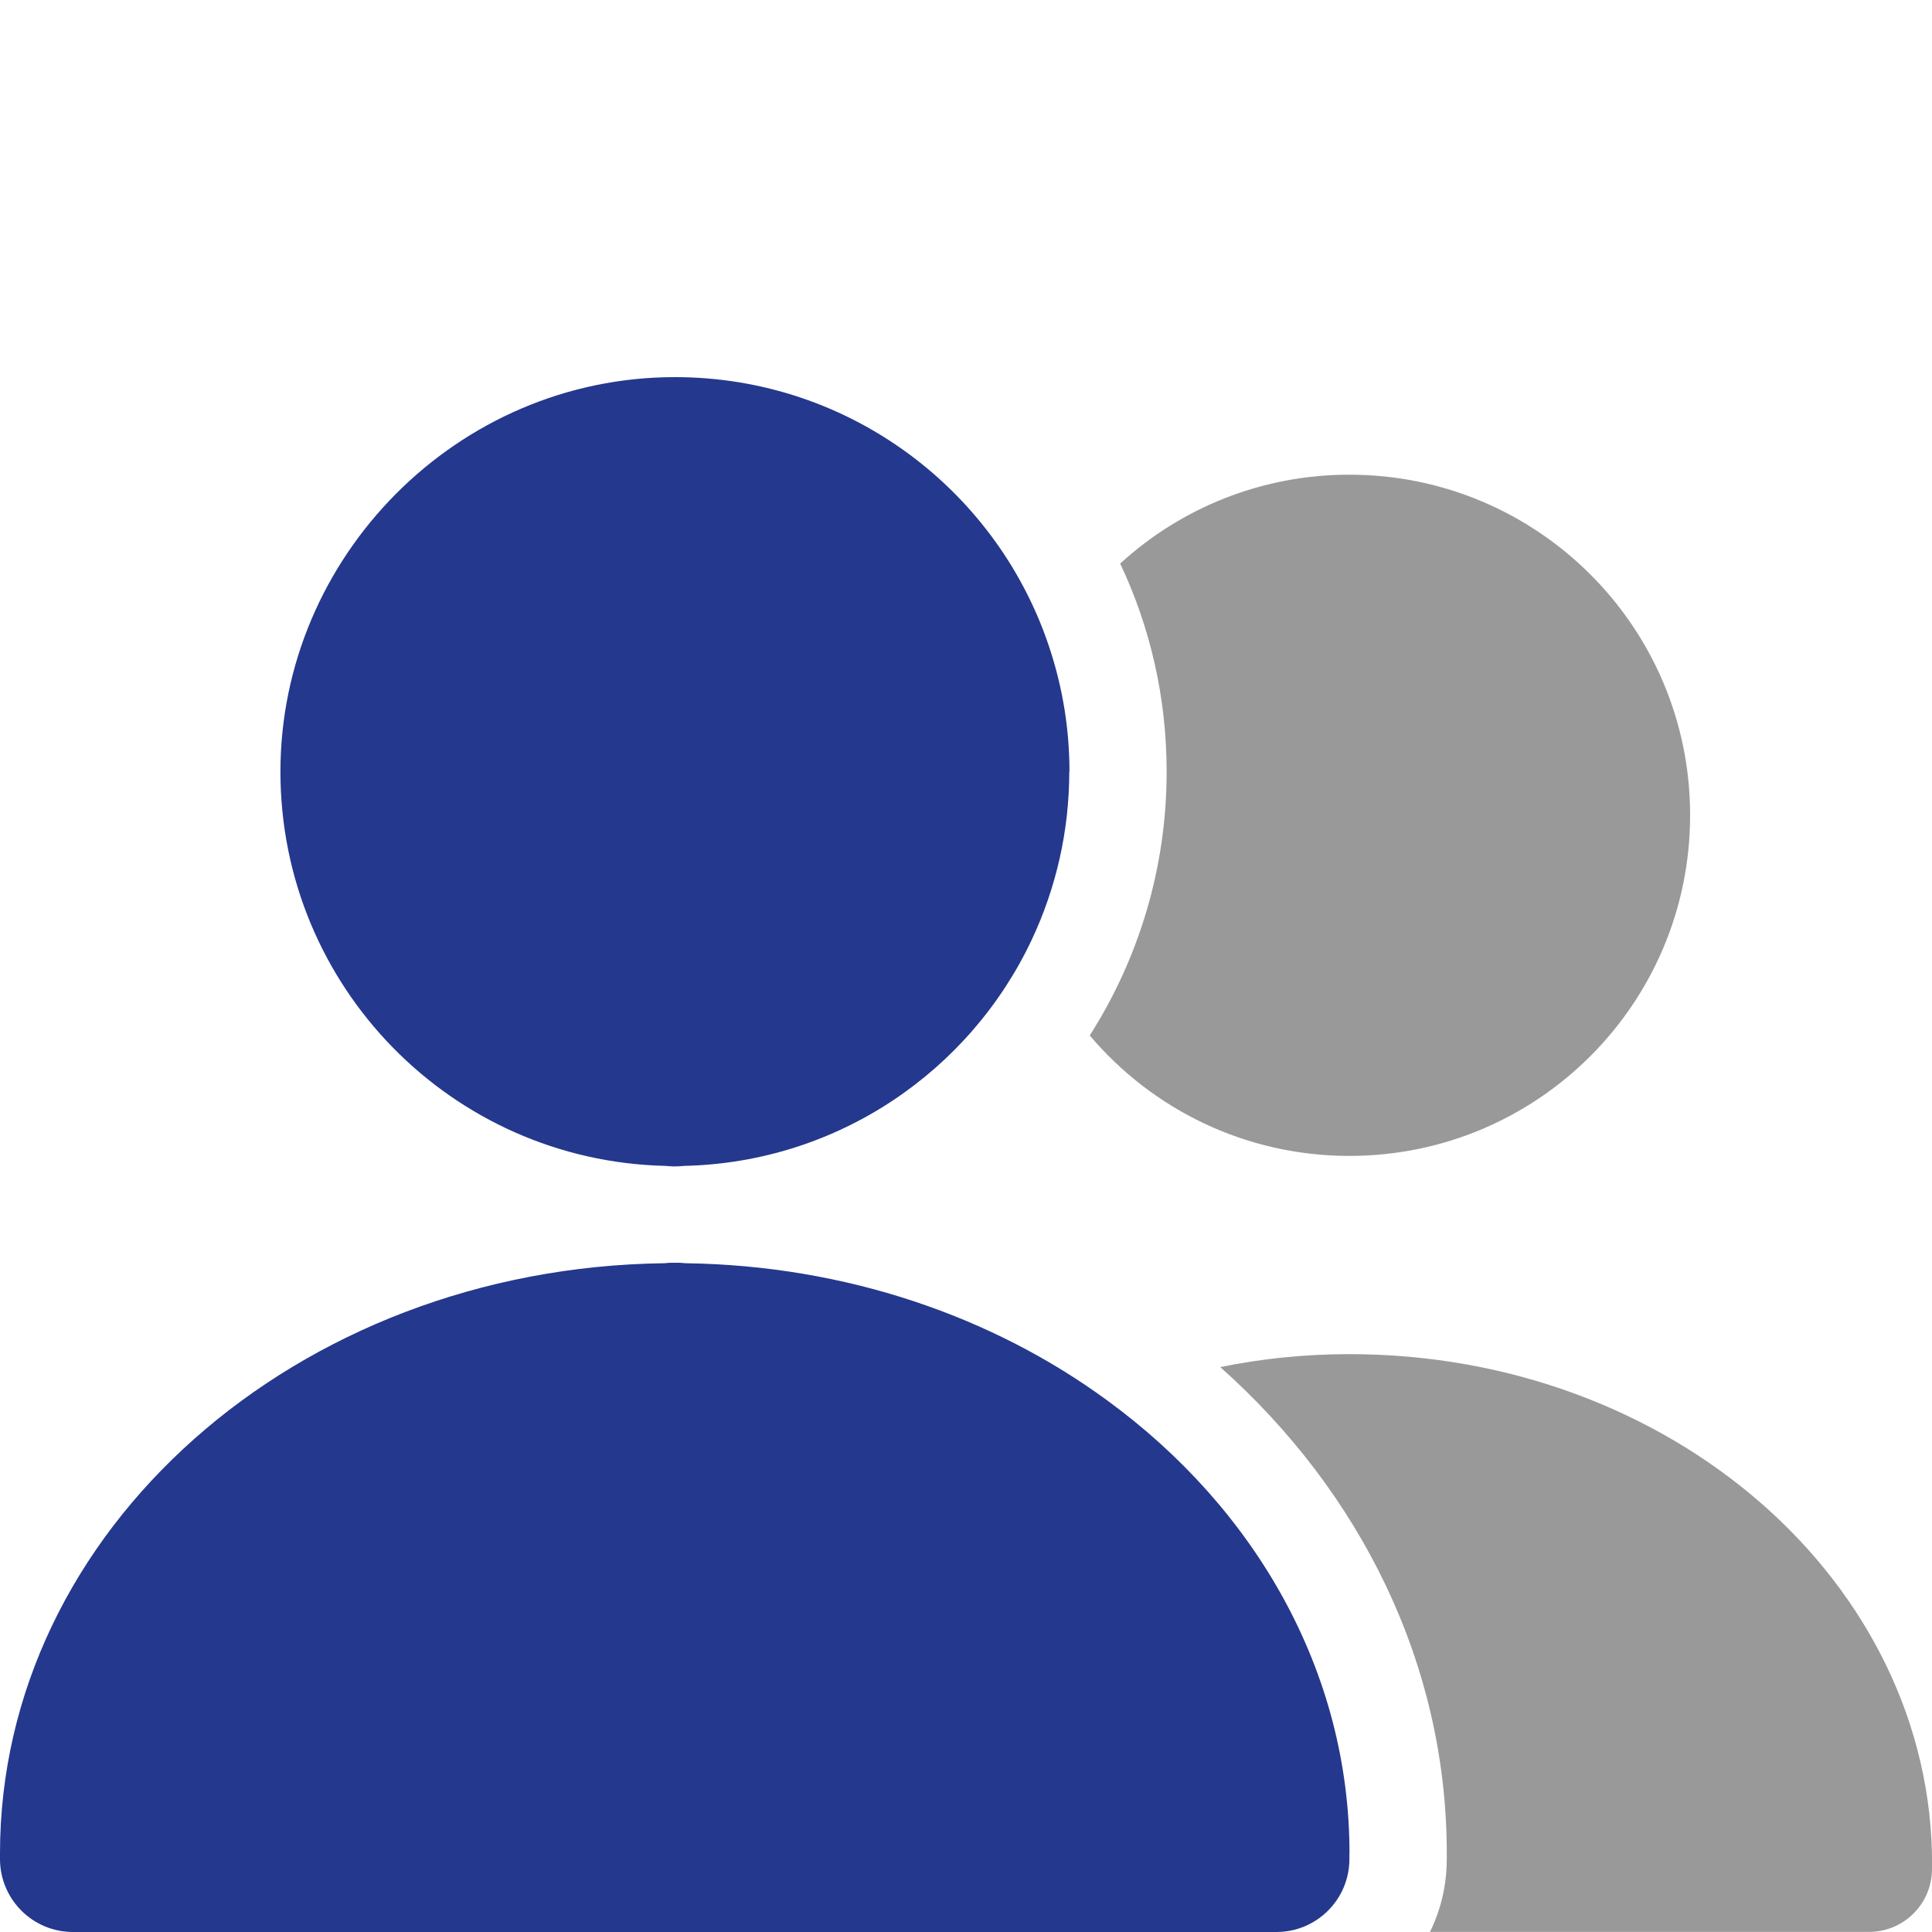 <?xml version="1.0" encoding="UTF-8"?>
<svg id="a" data-name="Camada 1" xmlns="http://www.w3.org/2000/svg" viewBox="0 0 200 200">
  <defs>
    <style>
      .b {
        fill: #999;
      }

      .c {
        fill: #24388d;
      }
    </style>
  </defs>
  <g>
    <path class="c" d="M69.86,120.67c-.35,0-.68,0-1.03.03.33.03.68.03,1.03.03s.71,0,1.03-.03c-.35-.03-.68-.03-1.03-.03ZM69.86,130.75c-.33,0-.68,0-1.01.03.33.03.68.03,1.01.03s.68,0,1.01-.03c-.33-.03-.68-.03-1.01-.03Z"/>
    <path class="c" d="M70.89,120.7c-.33.03-.68.03-1.03.03s-.71,0-1.03-.03c.35-.03.68-.03,1.03-.03s.68,0,1.03.03Z"/>
    <path class="c" d="M70.89,120.7c-.33.03-.68.03-1.03.03s-.71,0-1.03-.03c.35-.03.68-.03,1.03-.03s.68,0,1.03.03Z"/>
    <path class="c" d="M70.87,130.77c-.33.03-.68.03-1.01.03s-.68,0-1.01-.03c.33-.03.68-.03,1.01-.03s.68,0,1.01.03Z"/>
    <path class="c" d="M139.69,191.86v.58c0,4.18-3.38,7.56-7.56,7.56H7.56c-4.18,0-7.56-3.38-7.56-7.56v-.58c0-33.43,30.68-60.59,68.72-61.09t.05,0s.05-.03.08,0c.33.03.68.03,1.01.03s.68,0,1.01-.03c.03-.03.05-.03.08,0t.05,0c16.58.23,31.79,5.52,43.63,14.21,15.32,11.19,25.07,28.04,25.07,46.88Z"/>
    <path class="c" d="M70.87,130.77c-.33.03-.68.03-1.01.03s-.68,0-1.01-.03c.33-.03.68-.03,1.01-.03s.68,0,1.01.03Z"/>
  </g>
  <g>
    <path class="c" d="M110.69,79.88c0,6.2-1.39,12.07-3.85,17.33-6.37,13.6-20.03,23.1-35.95,23.48-.35-.03-.68-.03-1.03-.03s-.68,0-1.03.03c-22.09-.53-39.8-18.59-39.8-40.81s18.26-40.84,40.84-40.84c18.21,0,33.66,11.94,38.9,28.42,1.26,3.93,1.94,8.09,1.94,12.42Z"/>
    <path class="b" d="M174.96,84.39c0,19.5-15.8,35.27-35.27,35.27-10.78,0-20.43-4.84-26.88-12.47,5.04-7.91,7.96-17.28,7.96-27.31,0-7.68-1.71-14.99-4.81-21.54,6.25-5.72,14.59-9.2,23.73-9.2,19.47,0,35.27,15.77,35.27,35.24Z"/>
    <path class="b" d="M200,192.97v.5c0,3.6-2.92,6.52-6.52,6.52h-45.45c1.13-2.29,1.74-4.86,1.74-7.56v-.58c0-19.62-8.97-37.44-23.45-50.33,4.31-.88,8.77-1.34,13.38-1.34,33.3,0,60.31,23.63,60.31,52.78Z"/>
  </g>
</svg>